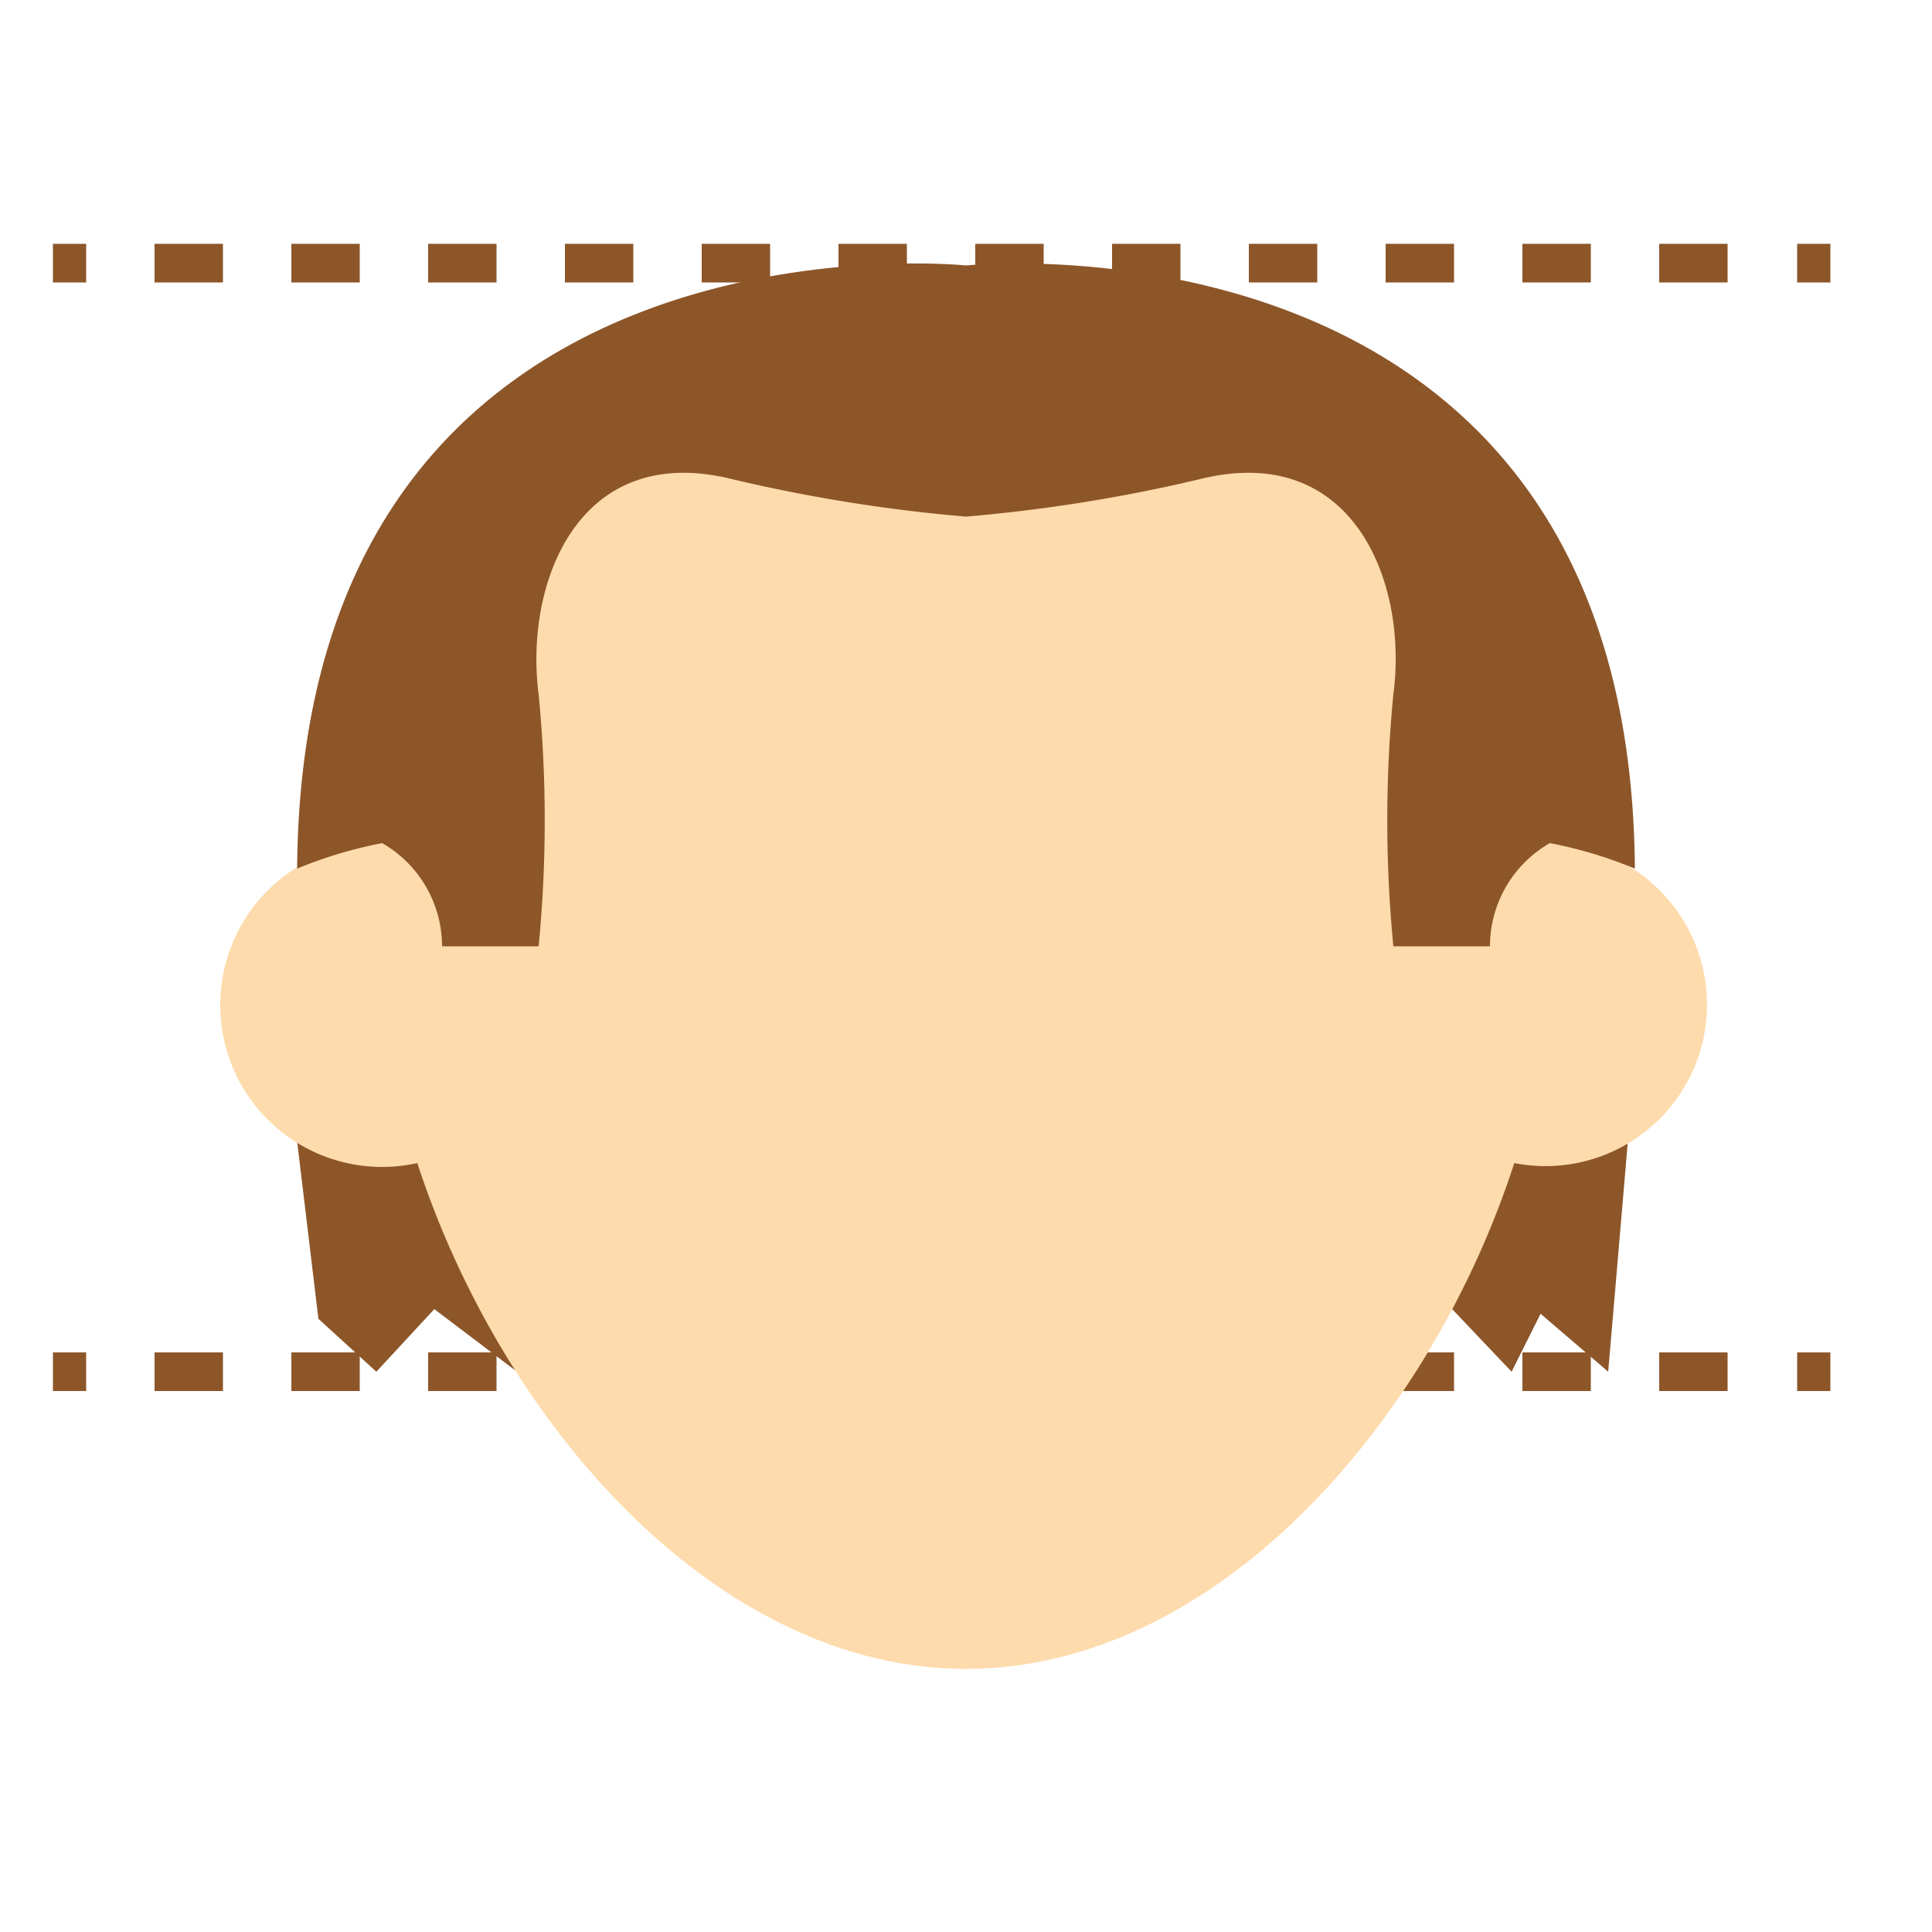 <svg id="eyes" xmlns="http://www.w3.org/2000/svg" viewBox="0 0 50 50"><defs><style>.cls-1,.cls-2{fill:none;stroke:#8d5629;stroke-miterlimit:10;}.cls-2{stroke-dasharray:1.77 1.77;}.cls-3{fill:#8d5629;}.cls-4{fill:#fedbac;}</style></defs><title>questions_icons</title><line class="cls-1" x1="1.37" y1="35.5" x2="2.23" y2="35.5"/><line class="cls-2" x1="4" y1="35.5" x2="45.63" y2="35.5"/><line class="cls-1" x1="46.51" y1="35.5" x2="47.37" y2="35.5"/><polygon class="cls-3" points="7.69 29.54 8.24 34.13 9.74 35.5 11.24 33.88 13.38 35.5 16.34 33.13 36.87 33.13 39.12 35.5 39.87 34 41.62 35.5 42.31 27.42 7.69 29.54"/><path class="cls-4" d="M40.1,21.82a15.25,15.25,0,0,0-30.21,0,4.19,4.19,0,1,0,.91,8.28C13,36.85,18.55,43.19,25,43.19S37,36.85,39.19,30.1A4.18,4.18,0,1,0,40.1,21.82Z"/><path class="cls-3" d="M9.89,21.82a3.08,3.08,0,0,1,1.55,2.67h2.5a33.84,33.84,0,0,0,0-6.52c-0.37-2.85,1-6.48,4.88-5.6a41.4,41.4,0,0,0,6.18,1V6.87S7.81,5.09,7.69,22.48A11.23,11.23,0,0,1,9.89,21.82Z"/><path class="cls-3" d="M40.11,21.82a3.08,3.08,0,0,0-1.55,2.67h-2.5a33.84,33.84,0,0,1,0-6.52c0.38-2.85-1-6.48-4.88-5.6a41.4,41.4,0,0,1-6.18,1V6.87S42.19,5.09,42.31,22.48A11.23,11.23,0,0,0,40.11,21.82Z"/><line class="cls-1" x1="1.37" y1="6.81" x2="2.23" y2="6.81"/><line class="cls-2" x1="4" y1="6.81" x2="45.63" y2="6.81"/><line class="cls-1" x1="46.51" y1="6.81" x2="47.37" y2="6.81"/></svg>